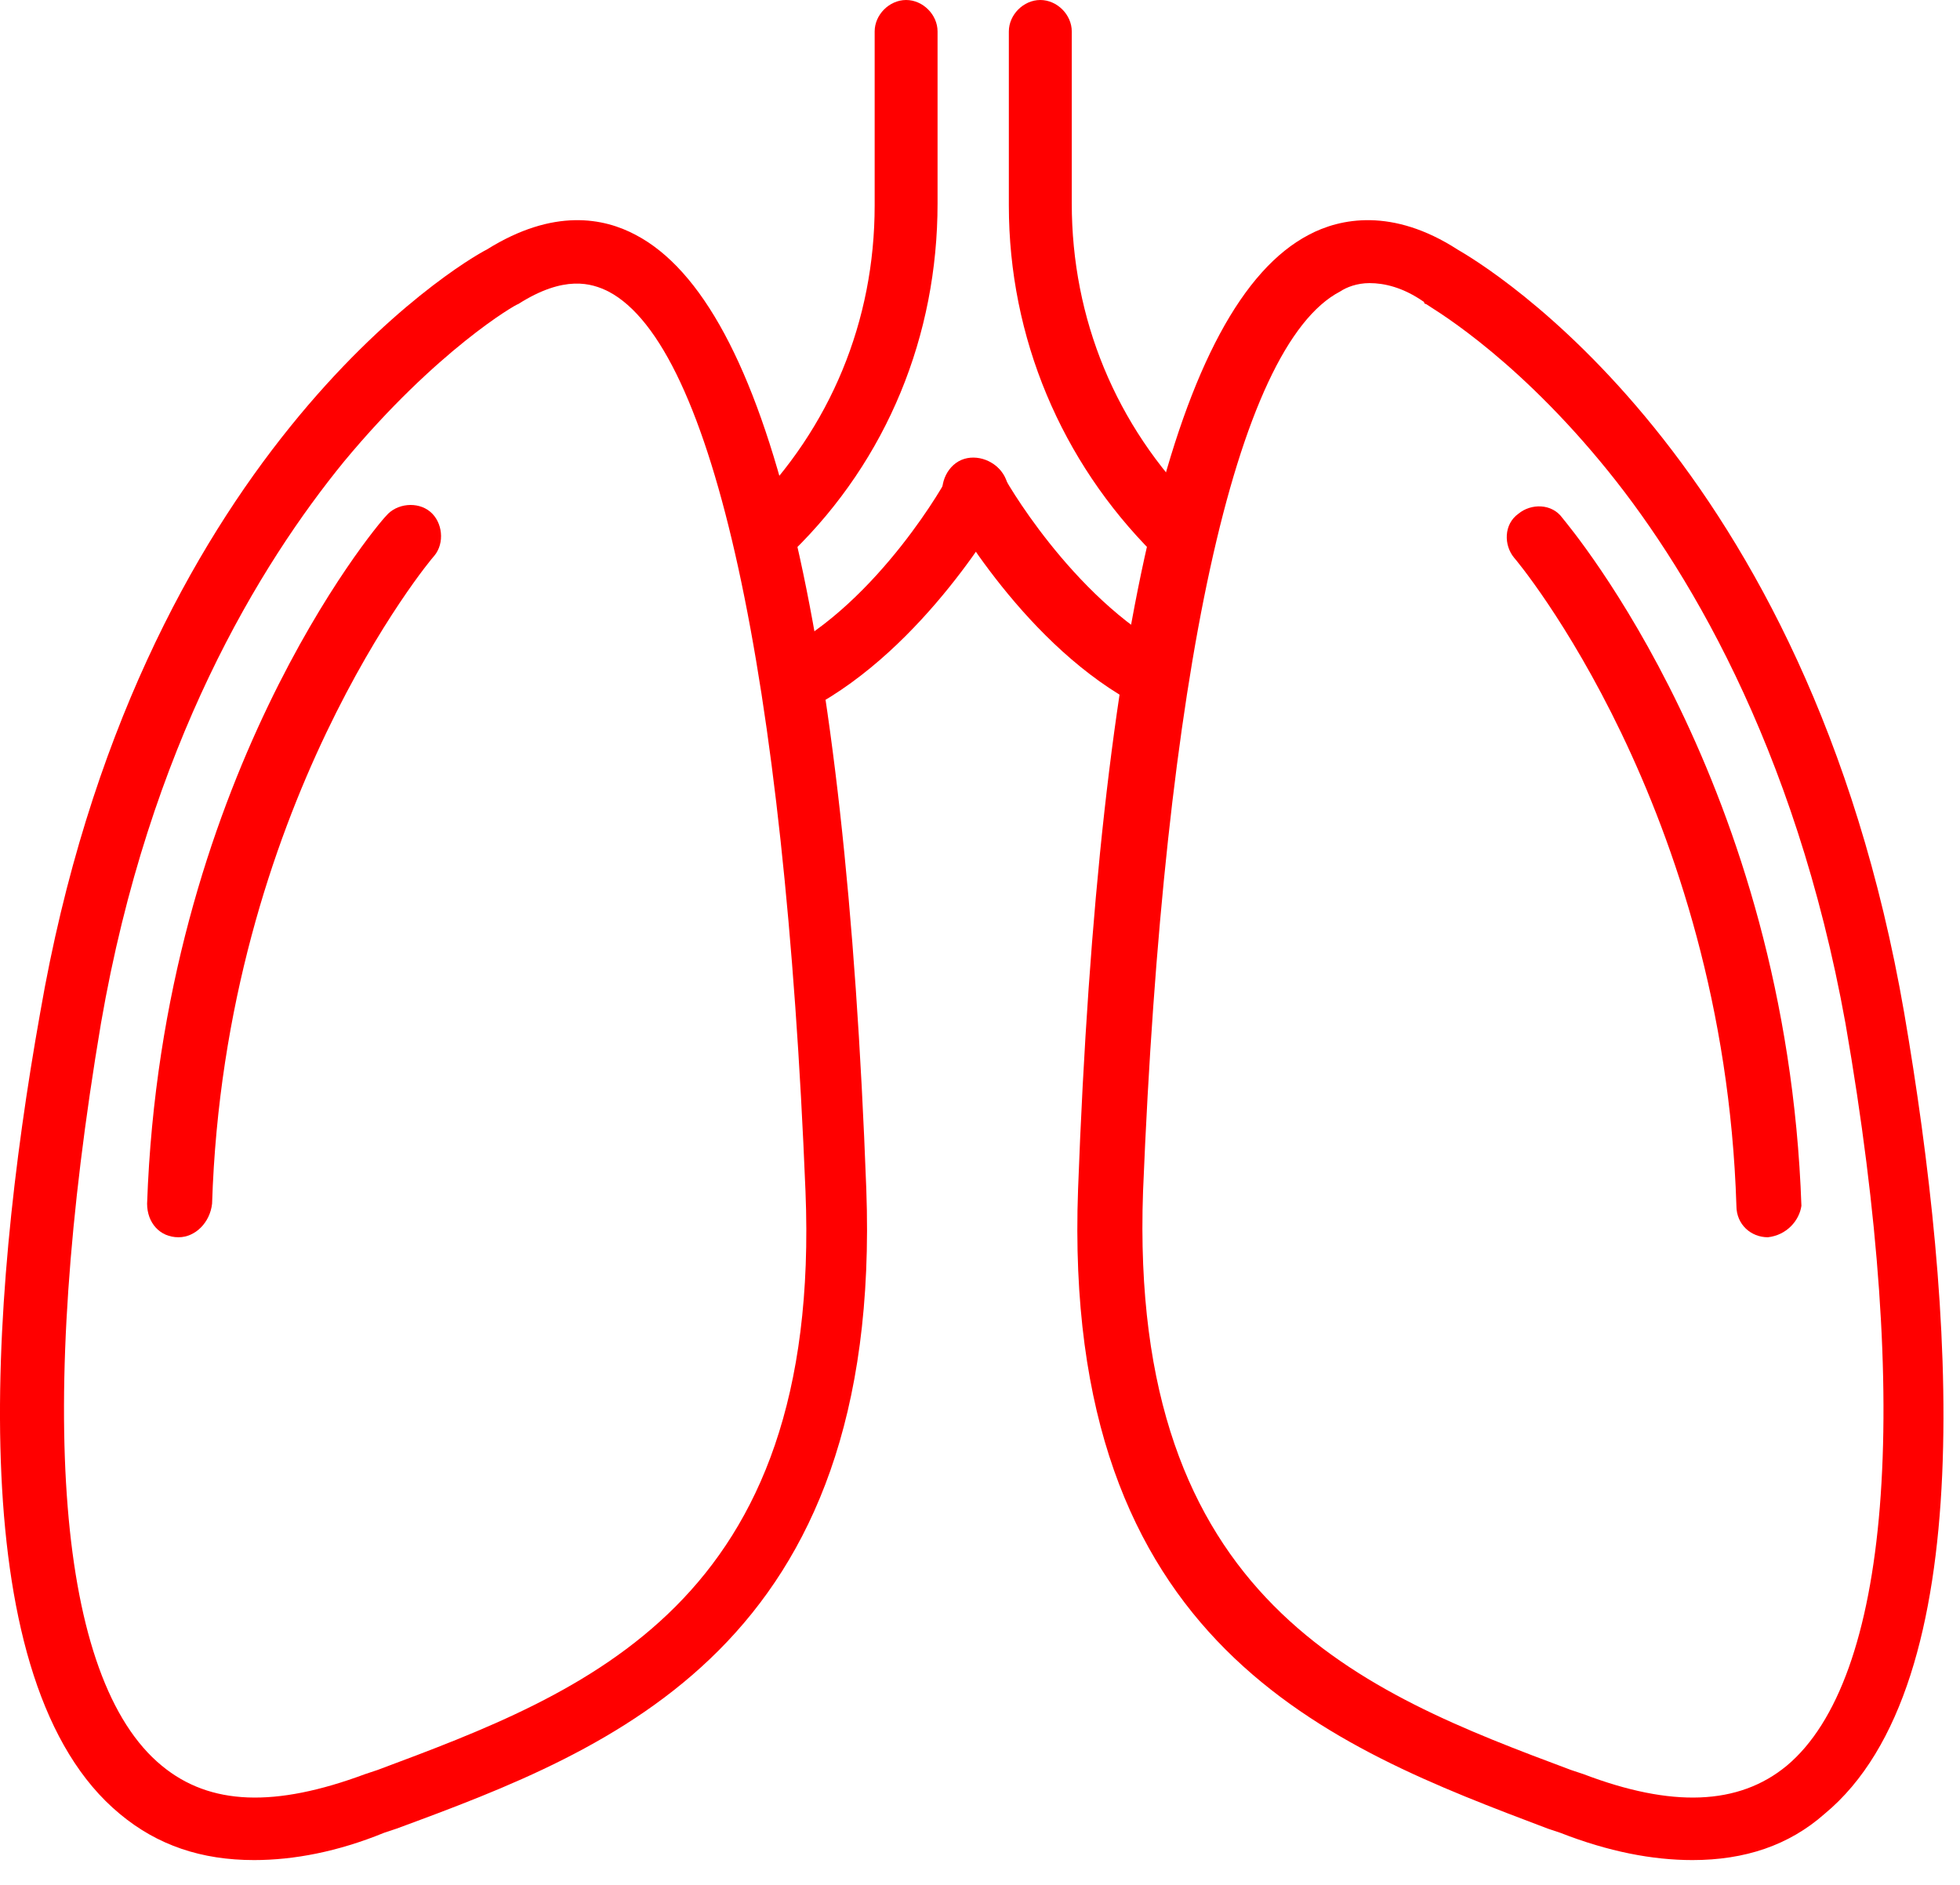 <svg xmlns="http://www.w3.org/2000/svg" width="78" height="75" viewBox="0 0 78 75" fill="none"><path d="M10.11 74.013C8.023 74.013 6.271 73.429 4.769 72.177C-1.489 67.004 -0.488 51.984 1.598 40.303C5.437 18.107 18.37 10.43 19.372 9.93C22.042 8.261 24.044 8.678 25.296 9.345C30.553 12.099 33.64 24.866 34.475 47.312C35.142 65.502 24.378 69.591 15.784 72.761L15.283 72.928C13.447 73.679 11.695 74.013 10.11 74.013ZM20.623 12.099C20.54 12.099 17.369 13.935 13.697 18.357C10.36 22.446 5.937 29.622 4.018 40.72C1.432 56.073 2.266 66.837 6.438 70.258C8.357 71.844 10.944 71.927 14.532 70.592L15.033 70.425C23.293 67.338 32.722 63.833 32.055 47.395C31.22 26.868 28.383 13.768 24.211 11.598C23.544 11.265 22.459 10.931 20.623 12.099C20.707 12.099 20.707 12.099 20.623 12.099Z" fill="#FF0000"></path><path d="M67.351 74.013C65.766 74.013 64.013 73.679 62.094 72.928L61.594 72.761C52.999 69.507 42.235 65.502 42.903 47.312C43.737 24.866 46.824 12.099 52.081 9.345C53.333 8.678 55.419 8.261 58.006 9.93C59.007 10.514 71.941 18.107 75.779 40.303C77.781 51.984 78.866 67.004 72.608 72.177C71.189 73.429 69.437 74.013 67.351 74.013ZM54.501 11.265C54 11.265 53.583 11.431 53.333 11.598C49.161 13.768 46.324 26.868 45.489 47.395C44.905 63.75 54.251 67.338 62.511 70.425L63.012 70.592C66.517 71.927 69.187 71.844 71.106 70.258C75.195 66.837 76.113 56.073 73.442 40.72C71.44 29.622 67.017 22.362 63.68 18.357C60.008 13.935 56.837 12.182 56.754 12.099C56.754 12.099 56.671 12.099 56.671 12.016C55.836 11.431 55.085 11.265 54.501 11.265Z" fill="#FF0000"></path><path d="M30.469 22.613C30.135 22.613 29.802 22.529 29.551 22.279C29.051 21.778 29.051 20.944 29.551 20.527L29.802 20.276C33.056 17.022 34.808 12.767 34.808 8.177V1.252C34.808 0.584 35.392 0 36.06 0C36.727 0 37.311 0.584 37.311 1.252V8.094C37.311 13.351 35.309 18.274 31.554 21.945L31.304 22.196C31.137 22.529 30.803 22.613 30.469 22.613Z" fill="#FF0000"></path><path d="M47.074 22.613C46.74 22.613 46.407 22.529 46.156 22.279L45.906 22.029C42.234 18.357 40.148 13.434 40.148 8.177V1.252C40.148 0.584 40.733 0 41.4 0C42.068 0 42.652 0.584 42.652 1.252V8.094C42.652 12.683 44.404 16.939 47.658 20.193L47.909 20.443C48.409 20.944 48.409 21.778 47.909 22.196C47.658 22.529 47.408 22.613 47.074 22.613Z" fill="#FF0000"></path><path d="M45.99 28.287C45.823 28.287 45.573 28.203 45.406 28.12C40.816 25.783 37.812 20.36 37.646 20.109C37.312 19.525 37.562 18.691 38.146 18.357C38.73 18.023 39.565 18.274 39.898 18.858C39.898 18.941 42.652 23.781 46.574 25.867C47.158 26.201 47.408 26.951 47.158 27.536C46.908 28.036 46.407 28.287 45.99 28.287Z" fill="#FF0000"></path><path d="M31.554 28.287C31.137 28.287 30.636 28.036 30.47 27.619C30.136 27.035 30.386 26.201 31.054 25.95C34.975 23.948 37.729 19.025 37.729 18.941C38.063 18.357 38.814 18.107 39.481 18.441C40.065 18.774 40.316 19.525 39.982 20.193C39.815 20.443 36.811 25.783 32.222 28.203C31.971 28.287 31.721 28.287 31.554 28.287Z" fill="#FF0000"></path><path d="M70.354 49.231C69.686 49.231 69.102 48.73 69.102 47.98C68.602 32.126 60.341 22.279 60.258 22.196C59.84 21.695 59.84 20.861 60.424 20.444C60.925 20.026 61.76 20.026 62.177 20.61C62.511 21.028 71.105 31.208 71.689 47.98C71.606 48.564 71.105 49.148 70.354 49.231Z" fill="#FF0000"></path><path d="M7.105 49.231C6.354 49.231 5.854 48.647 5.854 47.896C6.438 31.124 14.949 20.944 15.366 20.527C15.783 20.026 16.617 19.943 17.118 20.36C17.619 20.777 17.702 21.611 17.285 22.112C17.118 22.279 8.941 32.125 8.44 47.896C8.357 48.647 7.773 49.231 7.105 49.231Z" fill="#FF0000"></path></svg>